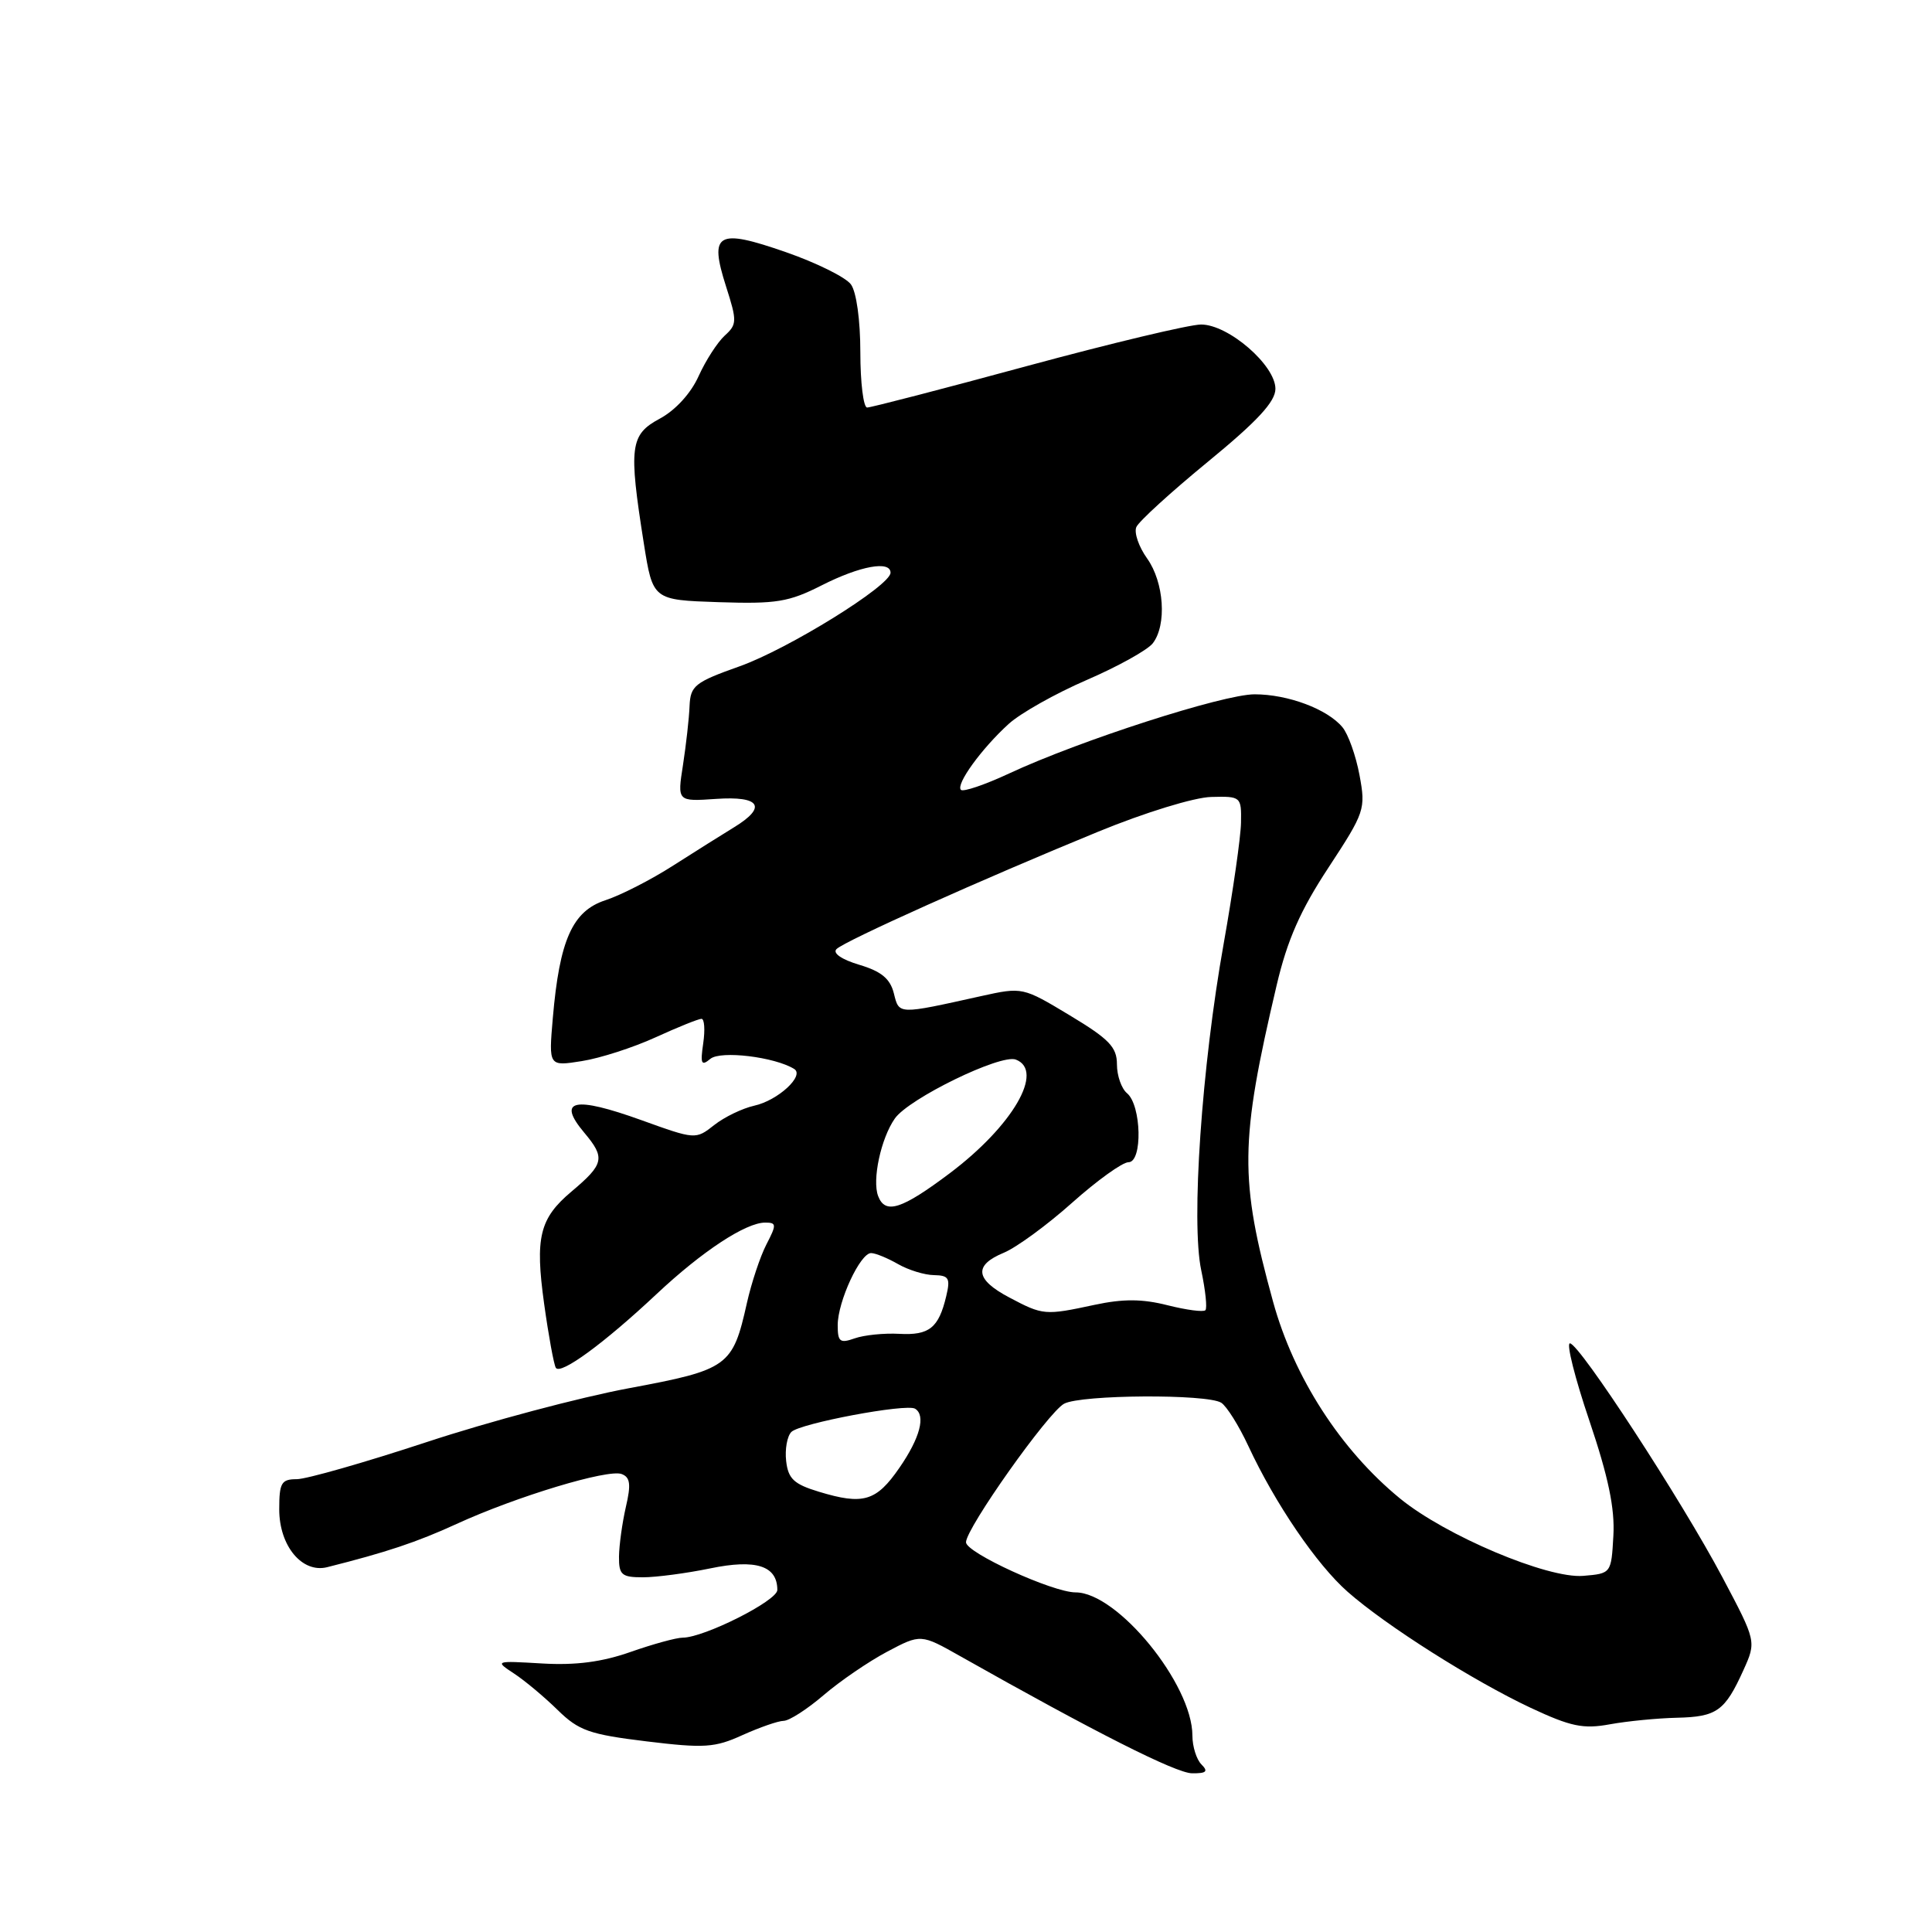 <?xml version="1.0" encoding="UTF-8" standalone="no"?>
<!DOCTYPE svg PUBLIC "-//W3C//DTD SVG 1.1//EN" "http://www.w3.org/Graphics/SVG/1.1/DTD/svg11.dtd" >
<svg xmlns="http://www.w3.org/2000/svg" xmlns:xlink="http://www.w3.org/1999/xlink" version="1.1" viewBox="0 0 256 256">
 <g >
 <path fill="currentColor"
d=" M 159.20 233.80 C 158.54 233.14 158.00 231.42 158.00 229.98 C 158.00 223.17 148.07 211.00 142.52 211.00 C 139.50 211.00 128.00 205.74 128.00 204.36 C 128.00 202.51 138.89 187.13 141.00 186.00 C 143.25 184.79 159.96 184.69 161.82 185.87 C 162.54 186.33 164.16 188.91 165.41 191.60 C 168.96 199.23 174.48 207.33 178.58 210.93 C 183.69 215.43 195.20 222.71 202.81 226.29 C 208.13 228.78 209.78 229.13 213.31 228.48 C 215.62 228.06 219.61 227.67 222.20 227.61 C 227.49 227.49 228.56 226.72 231.01 221.31 C 232.73 217.50 232.73 217.50 228.23 209.00 C 222.81 198.78 209.26 178.00 208.02 178.00 C 207.53 178.00 208.69 182.61 210.60 188.25 C 213.11 195.68 213.99 199.87 213.78 203.50 C 213.50 208.49 213.49 208.50 209.78 208.81 C 205.07 209.20 191.50 203.47 185.50 198.55 C 177.64 192.11 171.45 182.51 168.69 172.49 C 164.22 156.24 164.27 151.32 169.17 130.52 C 170.57 124.57 172.30 120.63 176.03 114.96 C 180.85 107.61 180.98 107.22 180.14 102.70 C 179.66 100.12 178.64 97.27 177.88 96.36 C 175.89 93.96 170.66 92.00 166.24 92.00 C 162.08 92.00 143.02 98.14 133.69 102.50 C 130.49 103.99 127.63 104.96 127.33 104.66 C 126.61 103.95 130.07 99.18 133.66 95.92 C 135.22 94.50 139.88 91.88 144.00 90.10 C 148.12 88.32 152.06 86.13 152.75 85.24 C 154.63 82.80 154.25 77.16 152.00 74.00 C 150.89 72.45 150.25 70.58 150.57 69.84 C 150.88 69.10 155.16 65.20 160.07 61.17 C 166.63 55.79 169.00 53.22 169.00 51.52 C 169.00 48.39 162.77 43.00 159.15 43.00 C 157.62 43.00 147.24 45.48 136.09 48.50 C 124.94 51.53 115.40 54.00 114.90 54.00 C 114.41 54.00 114.00 50.71 114.00 46.69 C 114.00 42.42 113.48 38.67 112.75 37.68 C 112.06 36.74 108.18 34.82 104.13 33.41 C 95.02 30.24 93.94 30.86 96.20 37.94 C 97.68 42.56 97.66 42.99 96.03 44.47 C 95.07 45.35 93.51 47.76 92.57 49.84 C 91.55 52.11 89.51 54.35 87.43 55.47 C 83.48 57.59 83.28 59.17 85.31 72.00 C 86.50 79.50 86.50 79.50 95.21 79.79 C 102.88 80.04 104.51 79.78 108.92 77.54 C 113.98 74.98 118.00 74.25 118.00 75.89 C 118.00 77.60 104.46 85.99 98.00 88.29 C 92.06 90.40 91.49 90.86 91.37 93.55 C 91.31 95.17 90.91 98.68 90.50 101.36 C 89.74 106.21 89.74 106.21 94.87 105.86 C 100.75 105.45 101.68 106.93 97.25 109.63 C 95.74 110.55 92.12 112.83 89.20 114.69 C 86.29 116.56 82.24 118.63 80.21 119.29 C 75.85 120.72 74.14 124.55 73.25 134.90 C 72.70 141.30 72.70 141.30 77.10 140.60 C 79.52 140.22 83.92 138.80 86.87 137.45 C 89.82 136.10 92.56 135.00 92.95 135.00 C 93.34 135.00 93.44 136.46 93.18 138.25 C 92.78 140.98 92.93 141.30 94.13 140.30 C 95.49 139.18 102.63 140.04 105.23 141.64 C 106.66 142.52 103.08 145.82 99.94 146.51 C 98.38 146.86 95.98 148.01 94.63 149.08 C 92.18 151.01 92.13 151.00 85.00 148.43 C 76.06 145.21 73.74 145.71 77.42 150.09 C 80.23 153.43 80.06 154.24 75.71 157.90 C 71.49 161.45 70.88 163.97 72.10 172.76 C 72.69 177.00 73.39 180.82 73.65 181.24 C 74.26 182.23 80.03 178.01 87.00 171.47 C 93.03 165.81 98.81 162.00 101.39 162.00 C 102.90 162.00 102.92 162.26 101.55 164.90 C 100.73 166.49 99.57 169.98 98.97 172.65 C 97.09 181.07 96.52 181.49 83.32 183.95 C 76.83 185.16 64.80 188.36 56.58 191.07 C 48.36 193.78 40.59 196.00 39.32 196.00 C 37.28 196.00 37.00 196.48 37.00 200.00 C 37.00 204.84 40.03 208.49 43.35 207.66 C 51.19 205.69 55.22 204.35 60.50 201.93 C 68.41 198.30 80.58 194.62 82.38 195.32 C 83.51 195.75 83.63 196.69 82.93 199.68 C 82.45 201.78 82.04 204.74 82.02 206.25 C 82.00 208.68 82.37 209.00 85.19 209.00 C 86.94 209.00 90.96 208.47 94.11 207.82 C 100.18 206.56 103.00 207.47 103.00 210.68 C 103.00 212.11 93.28 217.00 90.45 217.00 C 89.62 217.00 86.52 217.85 83.56 218.89 C 79.78 220.22 76.29 220.68 71.85 220.42 C 65.56 220.05 65.54 220.06 68.14 221.77 C 69.58 222.72 72.17 224.89 73.91 226.60 C 76.69 229.32 78.11 229.82 85.67 230.74 C 93.32 231.67 94.72 231.58 98.38 229.91 C 100.65 228.89 103.10 228.03 103.84 228.02 C 104.58 228.01 106.96 226.48 109.14 224.61 C 111.31 222.75 115.10 220.16 117.55 218.86 C 122.01 216.50 122.01 216.50 127.25 219.46 C 145.03 229.50 155.81 234.95 157.95 234.97 C 159.86 234.99 160.13 234.73 159.20 233.80 Z  M 108.50 197.66 C 105.20 196.66 104.44 195.95 104.17 193.60 C 103.99 192.04 104.30 190.30 104.86 189.74 C 106.00 188.60 120.09 185.95 121.25 186.66 C 122.70 187.54 121.91 190.54 119.17 194.50 C 116.11 198.94 114.38 199.45 108.50 197.66 Z  M 111.00 175.60 C 111.00 172.45 114.00 165.99 115.44 166.04 C 116.02 166.05 117.62 166.71 119.00 167.50 C 120.38 168.29 122.52 168.95 123.77 168.96 C 125.73 169.00 125.95 169.37 125.38 171.75 C 124.38 175.96 123.13 176.96 119.15 176.74 C 117.14 176.63 114.49 176.90 113.25 177.34 C 111.30 178.03 111.00 177.80 111.00 175.60 Z  M 133.75 171.93 C 129.21 169.54 128.98 167.66 133.02 165.99 C 134.68 165.30 138.75 162.33 142.06 159.37 C 145.37 156.42 148.73 154.00 149.53 154.00 C 151.42 154.00 151.25 146.46 149.34 144.86 C 148.60 144.25 148.00 142.53 148.00 141.03 C 148.00 138.75 146.97 137.68 141.75 134.54 C 135.52 130.79 135.48 130.78 130.00 131.99 C 118.91 134.45 119.15 134.46 118.44 131.62 C 117.95 129.68 116.78 128.71 113.86 127.84 C 111.52 127.14 110.30 126.30 110.84 125.76 C 111.92 124.68 130.15 116.50 145.50 110.21 C 151.68 107.67 158.25 105.65 160.50 105.60 C 164.43 105.50 164.50 105.56 164.44 109.00 C 164.41 110.92 163.37 118.12 162.15 125.00 C 159.23 141.33 157.81 161.97 159.17 168.32 C 159.73 170.97 159.98 173.35 159.72 173.61 C 159.46 173.88 157.20 173.58 154.70 172.95 C 151.35 172.10 148.81 172.09 145.03 172.90 C 138.46 174.31 138.21 174.29 133.75 171.93 Z  M 116.36 158.49 C 115.54 156.36 116.73 150.83 118.57 148.21 C 120.42 145.56 132.60 139.63 134.60 140.40 C 138.44 141.87 134.19 149.18 125.85 155.46 C 119.46 160.26 117.30 160.95 116.36 158.49 Z "/>
</g>
</svg>